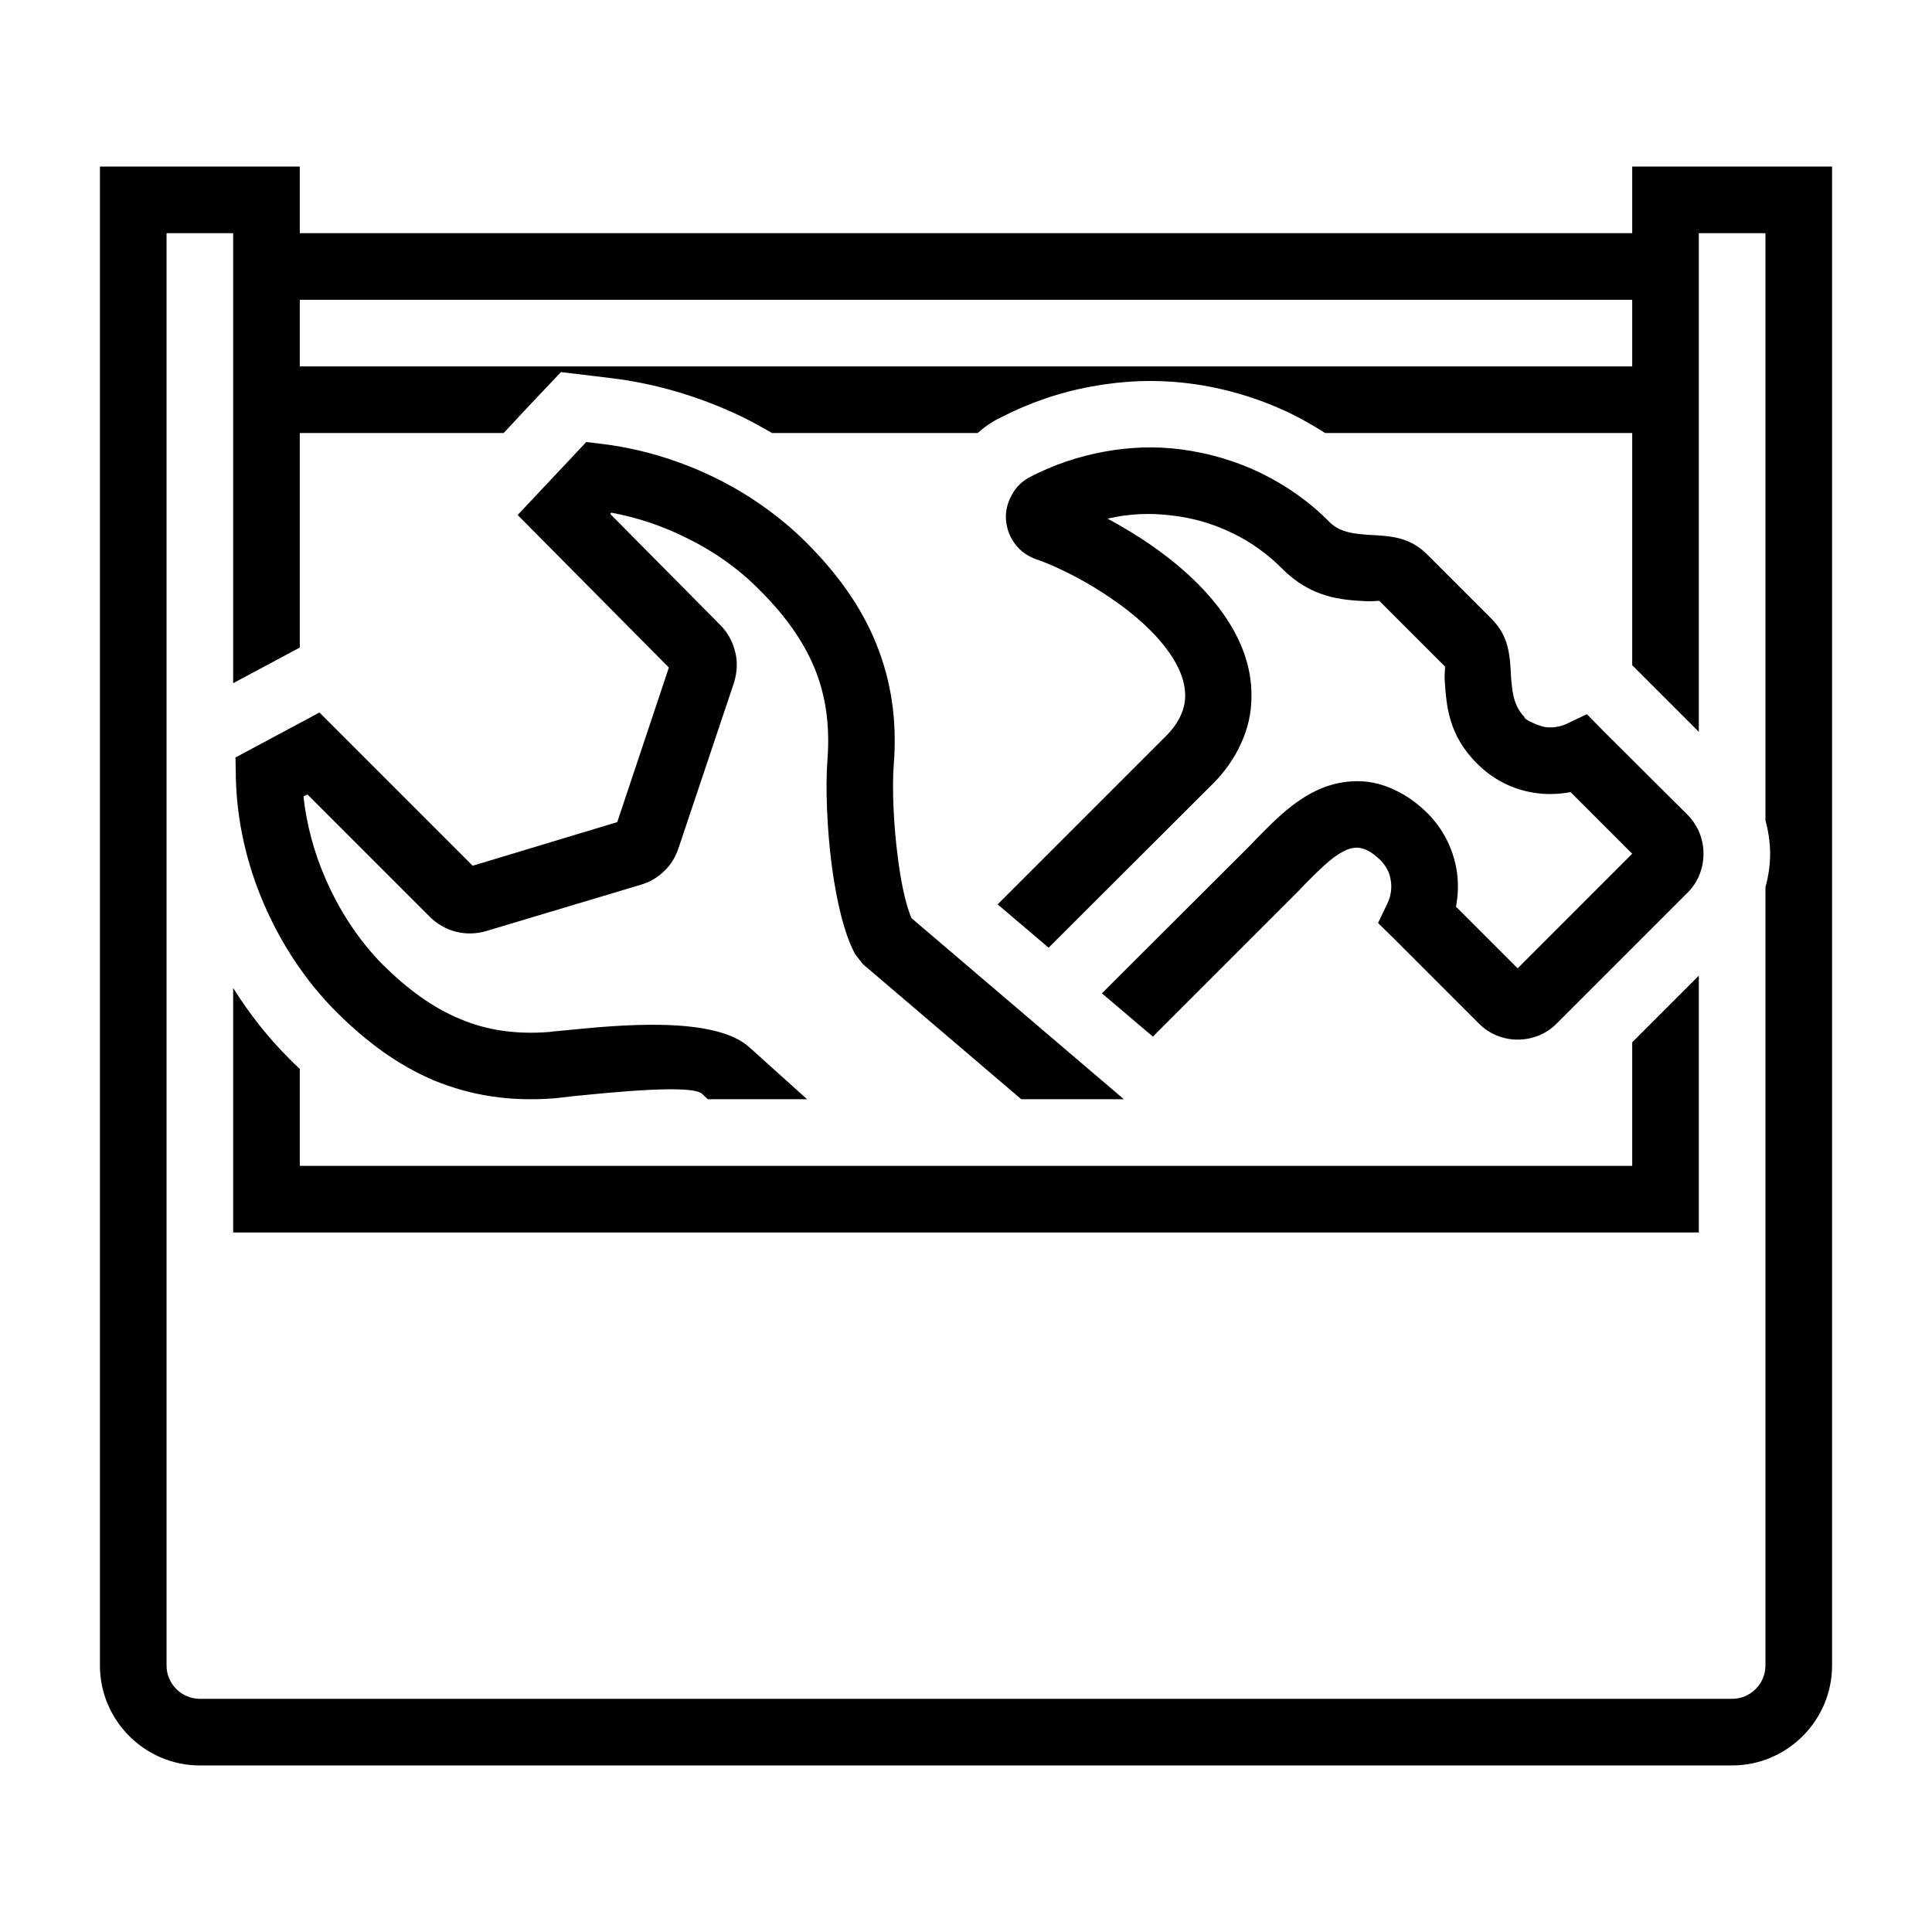 <?xml version="1.0" encoding="utf-8"?>
<!-- Generator: Adobe Illustrator 19.2.1, SVG Export Plug-In . SVG Version: 6.00 Build 0)  -->
<svg version="1.1" id="designer_x5F_gi" xmlns="http://www.w3.org/2000/svg" xmlns:xlink="http://www.w3.org/1999/xlink" x="0px"
	 y="0px" width="580px" height="580px" viewBox="0 0 580 580" style="enable-background:new 0 0 580 580;" xml:space="preserve">
<style type="text/css">
	.st0{display:none;}
</style>
<title>address_book2 icon</title>
<desc>address_book2 icon from the IconExperience.com I-Collection. Copyright by INCORS GmbH (www.incors.com).</desc>
<title>address_book2 icon</title>
<desc>address_book2 icon from the IconExperience.com I-Collection. Copyright by INCORS GmbH (www.incors.com).</desc>
<title>address_book2 icon</title>
<desc>address_book2 icon from the IconExperience.com I-Collection. Copyright by INCORS GmbH (www.incors.com).</desc>
<path id="curve28_9_" class="st0" d="M517.5,175.3c6.4,6.3,10.3,15.1,10.3,24.7v385h-400V65h265c9.6,0,18.4,3.9,24.7,10.3
	C417.5,75.6,507.8,165.5,517.5,175.3z M427.8,113.8V165H479L427.8,113.8z M392.8,85h-245v480h360V200c0-8.3-6.7-15-15-15h-85v-85
	C407.8,91.8,401,85,392.8,85z"/>
<g>
	<path id="curve30" d="M90,70h400V50c20,0,40,0,60,0v450c0,16.5-13.5,30-30,30H60c-16.5,0-30-13.5-30-30V50c20,0,40,0,60,0V70z
		 M90,350h400v-37.1l20-20V370c-146.7,0-293.3,0-440,0v-73.4c4.8,7.7,10.5,14.9,16.8,21.2c1.1,1.1,2.1,2.1,3.2,3.1V350z M510,70
		c0,49.9,0,99.8,0,149.7l-20-20V130h-92.2c-3.4-2.2-6.8-4.1-10.4-5.9c-9.6-4.6-20-7.7-30.5-9c-9.5-1.2-19.3-0.9-29,0.9
		c-9.6,1.7-18.9,4.9-27.6,9.4c-2.5,1.2-4.8,2.8-6.8,4.6h-61.7c-3-1.7-6-3.4-9.1-4.9c-12.5-6-25.9-10-39.4-11.6l-14.9-1.8l-10.4,11
		l-6.8,7.3H90v64.4l-10.1,5.4l-9.9,5.3c0-45,0-90.1,0-135.1H50v430c0,5.5,4.5,10,10,10h460c5.5,0,10-4.5,10-10V266.3
		c0.9-3.2,1.4-6.6,1.4-10c0-3.3-0.5-6.7-1.4-10V70H510z M490,90H90v20h400V90z"/>
	<path id="curve29_1_" d="M443.5,229.3c-8.8-8.7-9.3-17.7-9.8-25.3c-0.1-2.2,0.3-3.7,0-4l-19.5-19.5c-0.3-0.3-1.7,0.1-3.9,0
		c-7.7-0.4-16.7-1-25.5-9.9c-4.3-4.3-9.3-7.9-14.7-10.5c-5.7-2.8-11.8-4.6-18-5.3c-6.6-0.9-13.2-0.6-19.6,0.9
		c4.7,2.5,9.2,5.3,13,7.9c7.5,5.2,15.9,12.3,21.9,20.9c5,7.2,8.4,15.4,8.3,24.5c0,5.1-1.1,9.8-3.1,14.1c-2,4.5-4.9,8.6-8.4,12.1
		l-49.4,49.3l-15.3-13L350,221c1.9-1.9,3.4-3.9,4.4-6.1c0.9-1.9,1.4-3.9,1.4-6c0-4.5-1.9-8.9-4.8-13c-4.4-6.3-10.9-11.8-16.9-15.9
		c-3.4-2.4-7.5-4.9-11.7-7.1c-3.7-1.9-7.5-3.7-11.3-5c-2.6-0.9-4.8-2.5-6.3-4.5c-1.6-2.1-2.6-4.6-2.8-7.4c-0.2-2.6,0.5-5.2,1.8-7.5
		c1.2-2.3,3.2-4.2,5.6-5.4c7-3.6,14.4-6.1,22.1-7.5c7.6-1.4,15.3-1.7,23-0.7c8.4,1.1,16.6,3.5,24.2,7.2c7.5,3.7,14.4,8.5,20.3,14.5
		c3.4,3.5,8.3,3.7,12.4,4c6.3,0.3,11.8,0.7,16.9,5.7l19.6,19.6c5,5.1,5.4,10.6,5.7,16.9c0.3,4.1,0.6,8.9,4,12.4c0,1,4.8,2.8,5.9,3
		c2.2,0.4,4.5,0.1,6.6-0.8l6.3-3l4.9,5l25.2,25.1c3.3,3.3,4.9,7.5,4.9,11.8c0,4.3-1.6,8.6-4.9,11.8l-39.1,39.1
		c-3.2,3.3-7.5,4.9-11.8,4.9c-4.2,0-8.5-1.6-11.7-4.9L418.7,282l-5-4.9l3-6.3c0.9-2.1,1.2-4.4,0.8-6.6c-0.3-2.2-1.4-4.2-3-5.9
		c-1.4-1.3-2.8-2.5-4.2-3.1c-1.1-0.5-2.2-0.8-3.5-0.7c-4.7,0.3-10.3,6.2-15.1,11c-1.5,1.6-2,2.1-2.5,2.6l-43.1,43.1l-15.3-13
		l44.3-44.2c2-2.1,2.2-2.3,2.3-2.4c7.2-7.3,15.7-16.1,28-17c4.8-0.4,9.3,0.6,13.4,2.6c3.7,1.7,7,4.2,9.8,7
		c4.7,4.7,7.5,10.5,8.6,16.5c0.7,3.8,0.6,7.7-0.1,11.5l18.5,18.5l34.4-34.4l-18.5-18.5c-3.8,0.7-7.7,0.8-11.5,0.1
		C454,236.9,448.2,234,443.5,229.3z"/>
	<path id="curve28_54_" d="M210.9,328.5c-2.6-3.1-26.9-0.6-39,0.6l-5.2,0.6c-13.5,1.1-25.3-0.8-36.3-5.3
		c-10.7-4.5-20.3-11.5-29.5-20.7c-9.1-9.1-16.5-20.3-21.7-32.4c-5.2-12-8.1-25-8.4-37.8l-0.1-6.1c8.4-4.5,16.8-9,25.2-13.5l46,46
		l43.4-13.1l15.5-46.4l-45.4-45.8l20.6-21.9l5,0.6c11.3,1.4,22.6,4.8,33,9.8s19.9,11.7,27.9,19.6c9.4,9.4,16.5,19.2,21,30.2
		c4.6,11.2,6.5,23.2,5.4,36.8c-0.5,6.7-0.1,17.8,1.3,28.2c0.9,7.1,2.3,13.6,4,17.7l63.8,54.4h-30.8L259,289.4l-2.3-3
		c-3.3-6.1-5.5-15.8-6.9-25.8c-1.6-11.9-2-24.7-1.4-32.4c0.8-10.4-0.5-19.5-3.9-27.7c-3.5-8.4-9.1-16.1-16.7-23.6
		c-6.3-6.4-14.1-11.8-22.5-15.8c-6.9-3.4-14.3-5.8-21.8-7.2l-0.3,0.4l33,33.3c2.3,2.3,3.8,5.1,4.5,8.1c0.8,3,0.6,6.2-0.4,9.4
		l-16.6,49.5c-0.9,2.7-2.3,5-4.2,6.8c-2,2-4.4,3.4-7.1,4.2L146,279.5c-6.1,1.8-12.5,0.2-17-4.3l-36.7-36.7l-1.2,0.6
		c0.9,8.2,3.1,16.6,6.5,24.4c4.2,9.8,10.1,18.8,17.3,26.1c7.5,7.4,15,12.9,23.2,16.3c8,3.4,16.8,4.7,26.9,3.9
		c0.3-0.1,4.9-0.5,4.9-0.5c15.1-1.5,45-4.6,55.4,5.4l17,15.3h-29.8L210.9,328.5z"/>
</g>
</svg>
